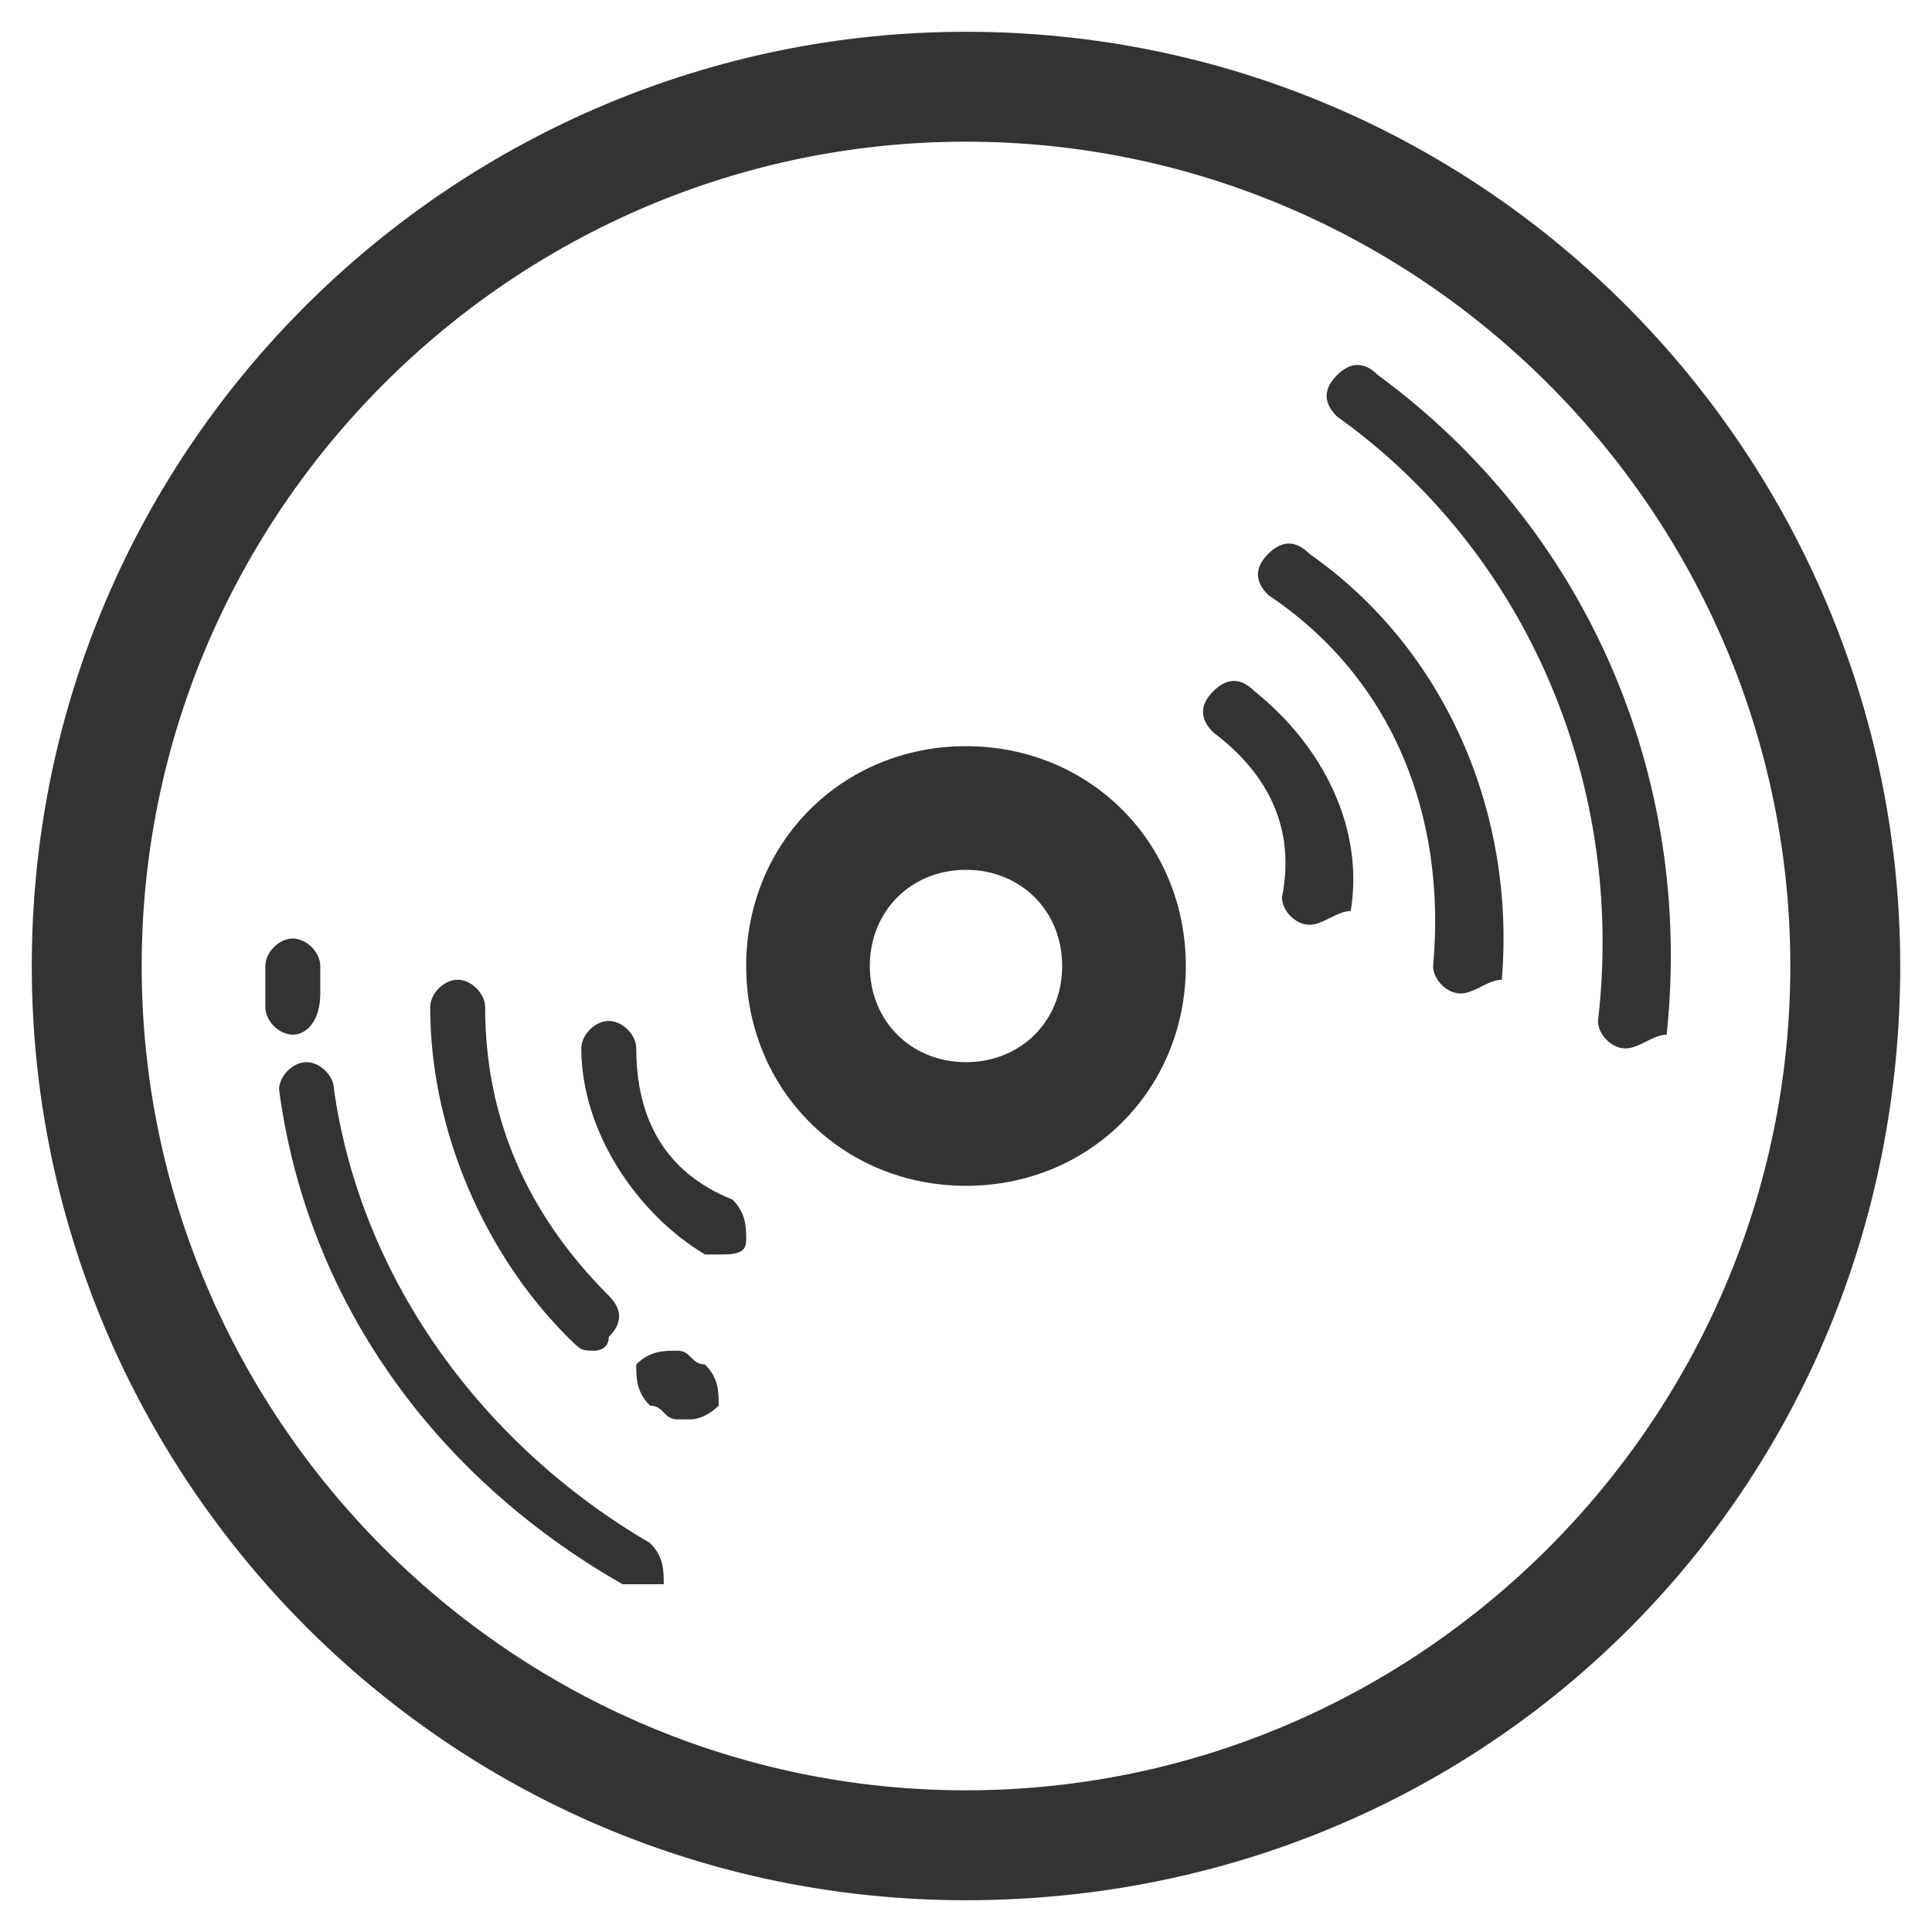 <?xml version="1.0" standalone="no"?><!DOCTYPE svg PUBLIC "-//W3C//DTD SVG 1.1//EN" "http://www.w3.org/Graphics/SVG/1.1/DTD/svg11.dtd"><svg class="icon" width="200px" height="200.00px" viewBox="0 0 1024 1024" version="1.1" xmlns="http://www.w3.org/2000/svg"><path fill="#333333" d="M512 1007.161c-276.707 0-495.161-225.735-495.161-495.161 0-276.707 225.735-495.161 495.161-495.161 276.707 0 495.161 225.735 495.161 495.161 0 276.707-218.453 495.161-495.161 495.161zM512 75.093c-240.299 0-436.907 196.608-436.907 436.907s196.608 436.907 436.907 436.907 436.907-196.608 436.907-436.907-196.608-436.907-436.907-436.907z"  /><path fill="#333333" d="M512 628.509c-65.536 0-116.509-50.973-116.509-116.509s50.973-116.509 116.509-116.509 116.509 50.973 116.509 116.509c0 65.536-50.973 116.509-116.509 116.509zM512 461.027c-29.127 0-50.973 21.845-50.973 50.973s21.845 50.973 50.973 50.973c29.127 0 50.973-21.845 50.973-50.973s-21.845-50.973-50.973-50.973zM155.193 548.409c-7.282 0-14.563-7.282-14.563-14.563v-21.845c0-7.282 7.282-14.563 14.563-14.563s14.563 7.282 14.563 14.563v14.563c0 14.563-7.282 21.845-14.563 21.845zM337.237 839.68h-7.282c-101.945-58.254-167.481-152.917-182.045-262.144 0-7.282 7.282-14.563 14.563-14.563s14.563 7.282 14.563 14.563c14.563 101.945 80.099 189.326 167.481 240.299 7.282 7.282 7.282 14.563 7.282 21.845h-14.563zM315.392 715.89c-7.282 0-7.282 0-14.563-7.282-43.691-43.691-72.818-109.227-72.818-174.763 0-7.282 7.282-14.563 14.563-14.563s14.563 7.282 14.563 14.563c0 58.254 21.845 109.227 65.536 152.917 7.282 7.282 7.282 14.563 0 21.845 0 7.282-7.282 7.282-7.282 7.282zM366.365 752.299h-7.282c-7.282 0-7.282-7.282-14.563-7.282-7.282-7.282-7.282-14.563-7.282-21.845 7.282-7.282 14.563-7.282 21.845-7.282 7.282 0 7.282 7.282 14.563 7.282 7.282 7.282 7.282 14.563 7.282 21.845-7.282 7.282-14.563 7.282-14.563 7.282zM380.928 664.917h-7.282c-36.409-21.845-65.536-65.536-65.536-109.227 0-7.282 7.282-14.563 14.563-14.563s14.563 7.282 14.563 14.563c0 36.409 14.563 65.536 50.973 80.099 7.282 7.282 7.282 14.563 7.282 21.845 0 7.282-7.282 7.282-14.563 7.282zM861.525 555.691c-7.282 0-14.563-7.282-14.563-14.563 14.563-123.79-36.409-247.581-138.354-320.398-7.282-7.282-7.282-14.563 0-21.845 7.282-7.282 14.563-7.282 21.845 0 109.227 80.099 167.481 211.171 152.917 349.525-7.282 0-14.563 7.282-21.845 7.282z"  /><path fill="#333333" d="M774.144 526.563c-7.282 0-14.563-7.282-14.563-14.563 7.282-80.099-21.845-152.917-87.381-196.608-7.282-7.282-7.282-14.563 0-21.845s14.563-7.282 21.845 0c72.818 50.973 109.227 138.354 101.945 225.735-7.282 0-14.563 7.282-21.845 7.282zM694.045 490.155c-7.282 0-14.563-7.282-14.563-14.563 7.282-36.409-7.282-65.536-36.409-87.381-7.282-7.282-7.282-14.563 0-21.845 7.282-7.282 14.563-7.282 21.845 0 36.409 29.127 58.254 72.818 50.973 116.509-7.282 0-14.563 7.282-21.845 7.282z"  /></svg>